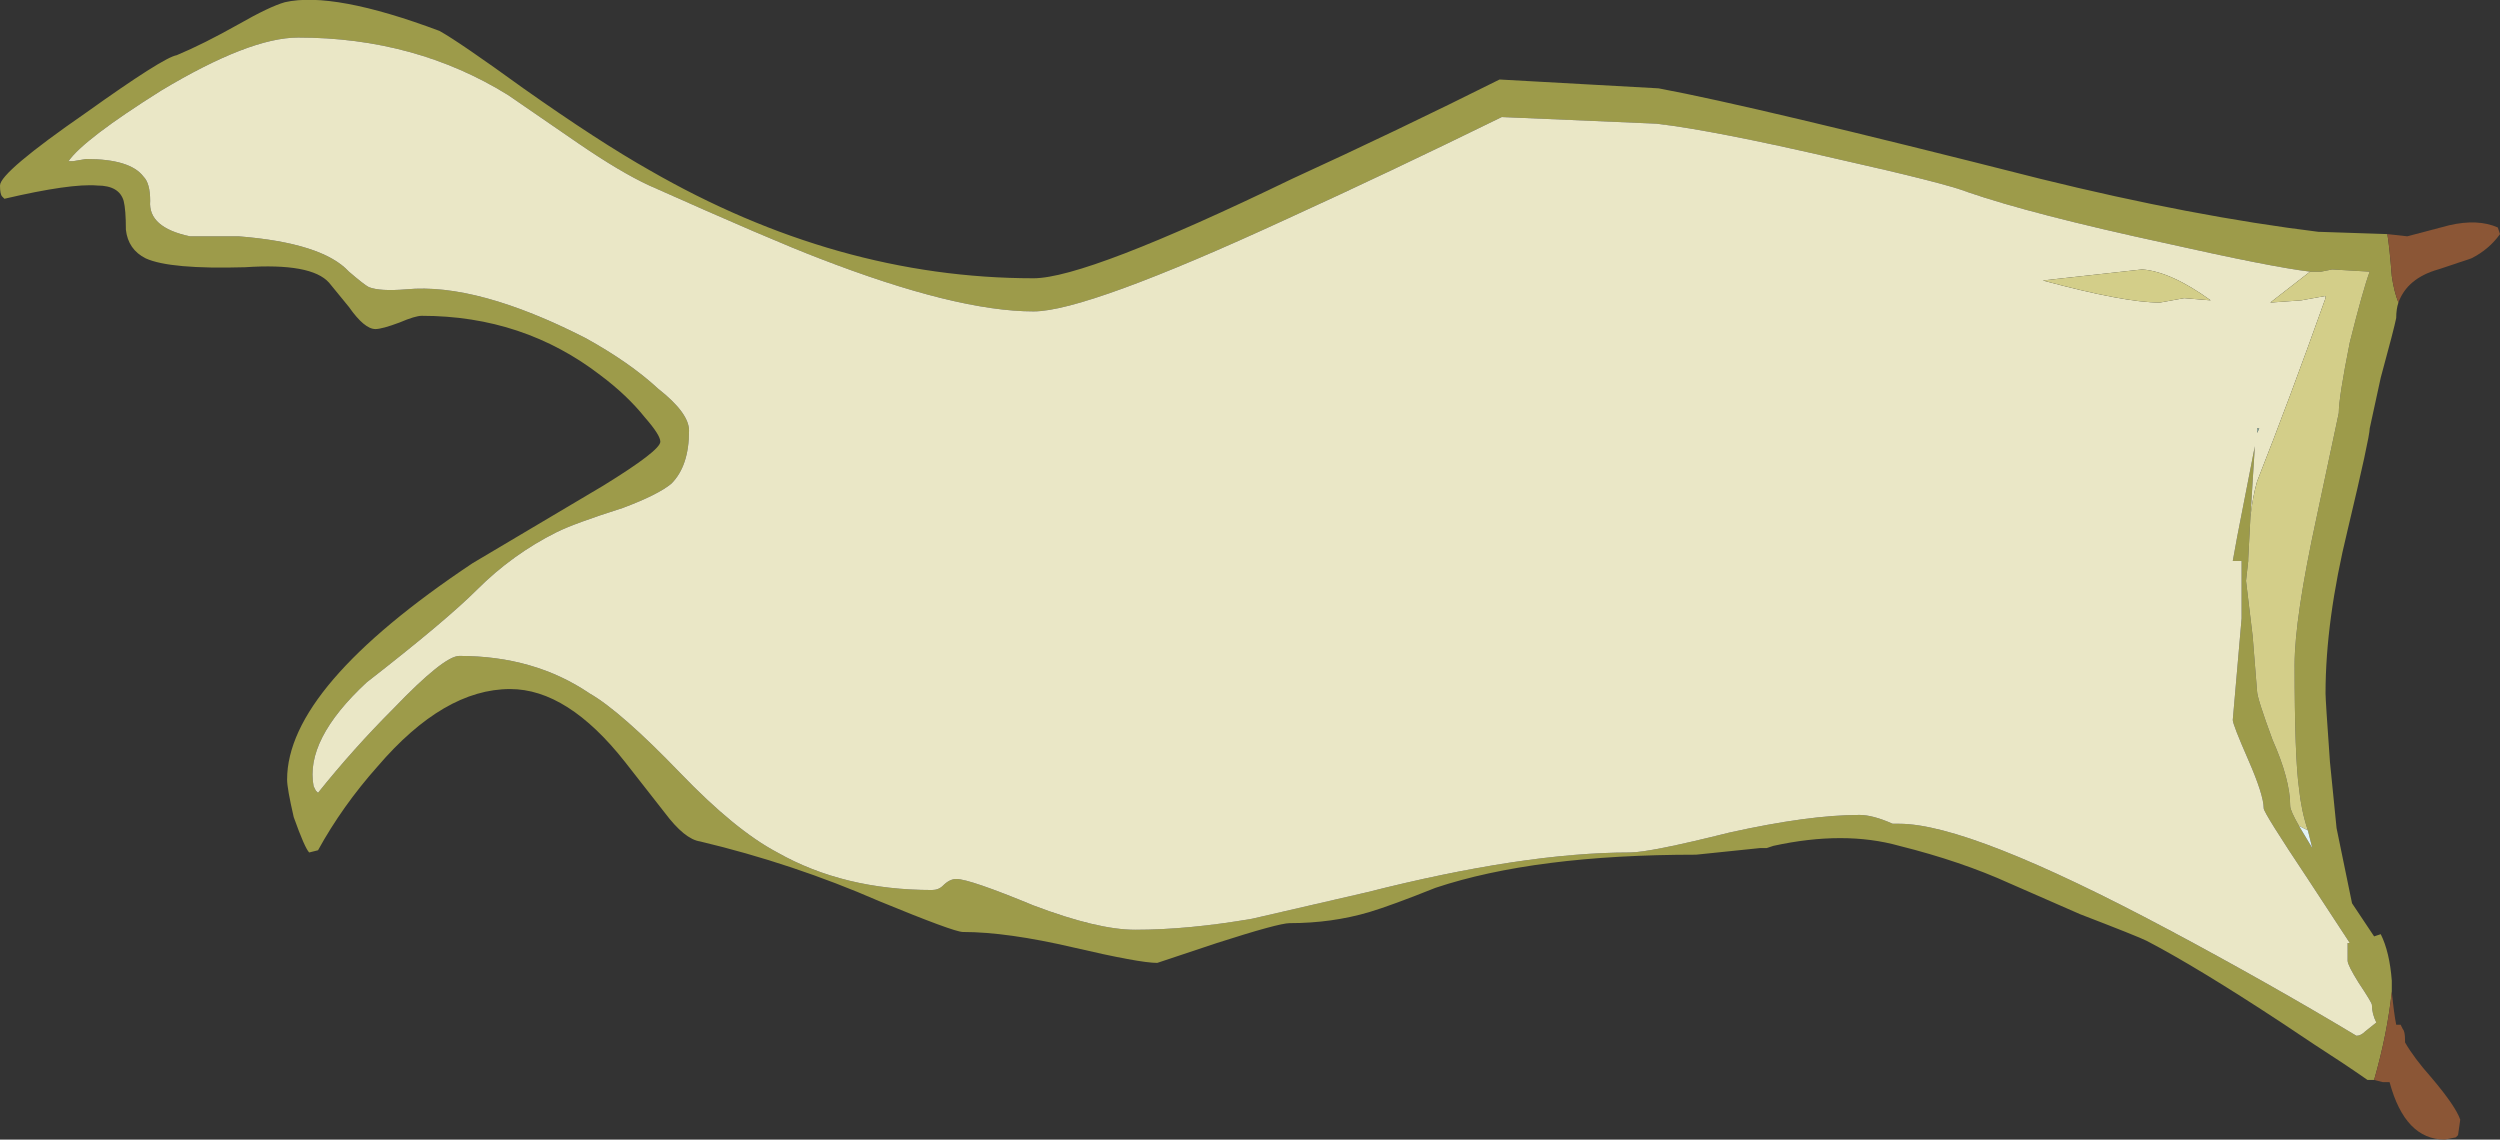 <?xml version="1.0" encoding="UTF-8" standalone="no"?>
<svg xmlns:ffdec="https://www.free-decompiler.com/flash" xmlns:xlink="http://www.w3.org/1999/xlink" ffdec:objectType="shape" height="25.8px" width="56.6px" xmlns="http://www.w3.org/2000/svg">
  <rect width="100%" height="100%" fill="#333333" stroke="none"/>
  <g transform="matrix(1.0, 0.0, 0.0, 1.0, 28.3, 12.9)">
    <path d="M25.45 11.55 L25.3 11.55 Q24.8 11.2 24.1 10.75 L23.35 10.25 Q21.45 9.0 20.3 8.4 20.1 8.3 18.8 7.8 L17.2 7.1 Q16.1 6.6 14.7 6.25 13.45 5.9 11.85 6.25 L11.7 6.3 11.55 6.3 10.1 6.45 Q6.45 6.45 4.2 7.2 3.2 7.6 2.7 7.75 1.85 8.0 0.9 8.0 0.65 8.0 -0.75 8.45 L-2.1 8.9 Q-2.5 8.9 -4.0 8.55 -5.5 8.2 -6.5 8.2 -6.7 8.2 -8.4 7.5 -10.35 6.65 -12.45 6.15 -12.8 6.1 -13.25 5.5 L-14.15 4.35 Q-15.45 2.7 -16.75 2.7 -18.25 2.7 -19.75 4.45 -20.55 5.35 -21.1 6.35 L-21.3 6.4 Q-21.4 6.3 -21.65 5.6 -21.8 4.95 -21.8 4.75 -21.8 2.65 -17.6 -0.15 L-14.65 -1.9 Q-13.35 -2.7 -13.35 -2.9 -13.35 -3.05 -13.7 -3.45 -14.1 -3.95 -14.7 -4.4 -16.45 -5.75 -18.75 -5.75 -18.9 -5.75 -19.25 -5.6 -19.65 -5.45 -19.8 -5.45 -20.05 -5.45 -20.4 -5.95 L-20.85 -6.5 Q-21.25 -6.95 -22.75 -6.85 -24.45 -6.8 -25.0 -7.05 -25.4 -7.25 -25.45 -7.7 -25.45 -8.15 -25.5 -8.35 -25.6 -8.7 -26.1 -8.7 -26.7 -8.75 -28.2 -8.4 L-28.25 -8.45 Q-28.3 -8.5 -28.3 -8.7 -28.3 -9.0 -26.35 -10.35 -24.6 -11.6 -24.3 -11.65 -23.7 -11.9 -22.9 -12.35 -22.2 -12.75 -21.85 -12.85 -20.75 -13.1 -18.35 -12.2 -17.9 -11.95 -16.45 -10.9 -14.75 -9.7 -13.6 -9.05 -9.35 -6.6 -4.9 -6.6 -3.7 -6.6 0.95 -8.85 3.35 -9.95 5.65 -11.1 L9.25 -10.9 Q11.4 -10.5 17.9 -8.85 21.35 -8.0 24.2 -7.65 L24.25 -7.65 25.75 -7.6 Q25.8 -7.3 25.85 -6.65 25.9 -6.3 26.0 -6.05 25.95 -5.9 25.95 -5.7 25.9 -5.45 25.6 -4.35 L25.35 -3.2 Q25.35 -3.0 24.85 -0.9 24.35 1.15 24.35 2.8 24.35 2.95 24.45 4.35 L24.6 5.85 24.95 7.55 25.45 8.3 25.6 8.25 Q25.8 8.65 25.85 9.3 L25.85 9.55 Q25.75 10.5 25.45 11.55 M24.0 -6.75 Q23.15 -6.85 20.7 -7.4 17.7 -8.05 16.25 -8.55 15.75 -8.75 13.3 -9.3 10.5 -9.95 9.2 -10.1 L5.7 -10.25 Q3.15 -9.0 0.85 -7.95 -3.7 -5.85 -4.9 -5.85 -6.65 -5.85 -9.75 -7.05 -10.8 -7.45 -13.6 -8.7 -14.25 -9.0 -15.2 -9.65 L-16.8 -10.75 Q-18.9 -12.05 -21.55 -12.05 -22.65 -12.05 -24.65 -10.85 -26.4 -9.75 -26.75 -9.25 L-26.65 -9.25 -26.35 -9.3 Q-25.35 -9.3 -25.05 -8.9 -24.9 -8.75 -24.9 -8.35 -24.95 -7.75 -24.0 -7.55 L-22.9 -7.55 Q-21.0 -7.4 -20.4 -6.75 -20.05 -6.45 -19.95 -6.4 -19.7 -6.3 -19.1 -6.35 -17.5 -6.5 -15.05 -5.25 -14.05 -4.7 -13.4 -4.1 -12.7 -3.55 -12.7 -3.15 -12.7 -2.35 -13.1 -1.95 -13.4 -1.7 -14.2 -1.4 -15.3 -1.05 -15.7 -0.85 -16.7 -0.35 -17.5 0.45 -18.2 1.15 -20.0 2.55 -21.4 3.85 -21.2 4.9 L-21.15 5.0 -21.1 5.05 Q-20.3 4.05 -19.4 3.15 -18.25 1.95 -17.9 1.95 -16.2 1.95 -14.95 2.8 -14.25 3.2 -12.9 4.6 -11.65 5.9 -10.7 6.4 -9.2 7.25 -7.2 7.25 -7.05 7.25 -6.95 7.15 -6.8 7.0 -6.65 7.0 -6.35 7.0 -4.9 7.6 -3.45 8.15 -2.6 8.15 -1.4 8.15 0.05 7.9 L2.65 7.3 Q6.2 6.4 8.6 6.4 9.05 6.4 10.85 5.95 12.65 5.55 13.8 5.55 14.1 5.55 14.55 5.75 L14.7 5.75 Q16.3 5.75 20.8 8.15 23.05 9.35 25.05 10.55 25.15 10.55 25.25 10.45 L25.5 10.25 Q25.4 10.05 25.4 9.85 25.4 9.8 25.1 9.35 24.85 8.95 24.85 8.85 L24.85 8.45 24.9 8.45 23.95 7.0 Q22.95 5.5 22.95 5.4 22.95 5.1 22.6 4.3 22.25 3.5 22.25 3.4 L22.45 1.1 22.45 -0.2 22.25 -0.2 22.35 -0.75 22.75 -2.8 22.65 -1.2 22.6 -0.25 22.6 -0.2 22.55 0.25 22.7 1.5 22.8 2.75 Q22.8 2.9 23.15 3.85 23.55 4.75 23.55 5.35 23.55 5.45 23.75 5.8 L24.05 6.3 23.95 5.9 Q23.8 5.45 23.75 4.95 23.65 4.25 23.65 2.15 23.65 1.1 24.15 -1.2 L24.65 -3.55 Q24.65 -3.9 24.9 -5.15 25.2 -6.35 25.35 -6.75 L24.5 -6.8 24.25 -6.75 24.0 -6.75" fill="#9d9b4a" fill-rule="evenodd" stroke="none"/>
    <path d="M22.65 -1.2 L22.75 -2.8 22.35 -0.75 22.25 -0.2 22.45 -0.2 22.45 1.1 22.25 3.4 Q22.25 3.5 22.6 4.3 22.95 5.1 22.95 5.4 22.95 5.5 23.95 7.0 L24.9 8.45 24.85 8.45 24.85 8.85 Q24.85 8.95 25.1 9.35 25.4 9.8 25.4 9.85 25.4 10.05 25.5 10.25 L25.25 10.45 Q25.15 10.55 25.05 10.55 23.05 9.35 20.8 8.15 16.3 5.75 14.7 5.75 L14.55 5.75 Q14.1 5.55 13.8 5.55 12.65 5.55 10.85 5.95 9.05 6.4 8.6 6.4 6.2 6.4 2.65 7.3 L0.05 7.9 Q-1.4 8.15 -2.6 8.15 -3.45 8.15 -4.9 7.6 -6.35 7.0 -6.65 7.0 -6.8 7.0 -6.95 7.15 -7.05 7.25 -7.2 7.25 -9.2 7.25 -10.7 6.4 -11.65 5.9 -12.9 4.6 -14.25 3.2 -14.95 2.8 -16.2 1.95 -17.9 1.95 -18.25 1.95 -19.4 3.15 -20.3 4.05 -21.1 5.05 L-21.15 5.0 -21.2 4.9 Q-21.4 3.85 -20.0 2.55 -18.2 1.15 -17.5 0.45 -16.7 -0.35 -15.7 -0.85 -15.3 -1.05 -14.2 -1.4 -13.4 -1.7 -13.1 -1.95 -12.7 -2.35 -12.7 -3.15 -12.7 -3.55 -13.4 -4.1 -14.05 -4.7 -15.05 -5.25 -17.5 -6.5 -19.1 -6.35 -19.7 -6.3 -19.95 -6.4 -20.05 -6.45 -20.4 -6.75 -21.0 -7.4 -22.9 -7.55 L-24.0 -7.55 Q-24.95 -7.75 -24.9 -8.35 -24.9 -8.75 -25.05 -8.9 -25.35 -9.3 -26.35 -9.3 L-26.65 -9.25 -26.75 -9.25 Q-26.4 -9.75 -24.65 -10.85 -22.65 -12.05 -21.55 -12.05 -18.9 -12.05 -16.8 -10.75 L-15.2 -9.65 Q-14.25 -9.0 -13.6 -8.7 -10.8 -7.45 -9.75 -7.05 -6.65 -5.85 -4.9 -5.85 -3.7 -5.85 0.85 -7.95 3.15 -9.0 5.7 -10.25 L9.2 -10.1 Q10.5 -9.95 13.3 -9.3 15.75 -8.75 16.25 -8.55 17.7 -8.05 20.7 -7.4 23.15 -6.85 24.0 -6.75 L23.1 -6.05 23.8 -6.1 24.35 -6.2 24.35 -6.15 Q23.55 -3.9 22.8 -2.0 22.7 -1.65 22.65 -1.2 M20.6 -6.05 L21.15 -6.15 21.75 -6.1 Q20.85 -6.75 20.2 -6.8 L17.95 -6.55 Q19.8 -6.05 20.6 -6.05 M22.85 -3.2 L22.8 -3.2 22.8 -3.1 22.85 -3.2" fill="#eae7c6" fill-rule="evenodd" stroke="none"/>
    <path d="M24.0 -6.75 L24.25 -6.75 24.5 -6.8 25.35 -6.75 Q25.2 -6.35 24.9 -5.15 24.65 -3.9 24.65 -3.55 L24.15 -1.2 Q23.65 1.1 23.65 2.15 23.65 4.25 23.75 4.95 23.8 5.45 23.95 5.9 L23.75 5.8 Q23.55 5.45 23.55 5.35 23.55 4.75 23.15 3.85 22.8 2.9 22.8 2.75 L22.7 1.5 22.55 0.25 22.6 -0.2 22.6 -0.25 22.65 -1.2 Q22.7 -1.65 22.8 -2.0 23.55 -3.9 24.35 -6.15 L24.35 -6.2 23.8 -6.1 23.1 -6.05 24.0 -6.75 M20.6 -6.05 Q19.8 -6.05 17.95 -6.55 L20.2 -6.8 Q20.85 -6.75 21.75 -6.1 L21.15 -6.15 20.6 -6.05" fill="#d3ce89" fill-rule="evenodd" stroke="none"/>
    <path d="M22.85 -3.2 L22.8 -3.1 22.8 -3.2 22.85 -3.2" fill="#93ac9e" fill-rule="evenodd" stroke="none"/>
    <path d="M25.75 -7.6 L26.2 -7.55 27.15 -7.8 Q27.8 -7.95 28.25 -7.75 L28.3 -7.6 Q28.05 -7.25 27.65 -7.05 L26.9 -6.8 Q26.2 -6.6 26.0 -6.05 25.9 -6.3 25.85 -6.65 25.8 -7.3 25.75 -7.6 M25.85 9.55 Q25.9 10.05 25.95 10.3 L26.05 10.3 26.1 10.4 Q26.15 10.45 26.15 10.65 L26.15 10.7 Q26.35 11.05 26.75 11.5 27.3 12.15 27.4 12.45 L27.35 12.8 27.3 12.85 27.05 12.9 Q26.15 12.9 25.8 11.6 L25.65 11.6 25.45 11.55 Q25.75 10.5 25.85 9.55" fill="#8b5636" fill-rule="evenodd" stroke="none"/>
    <path d="M23.95 5.9 L24.05 6.3 23.75 5.8 23.95 5.9" fill="#e2f4f5" fill-rule="evenodd" stroke="none"/>
  </g>
</svg>
